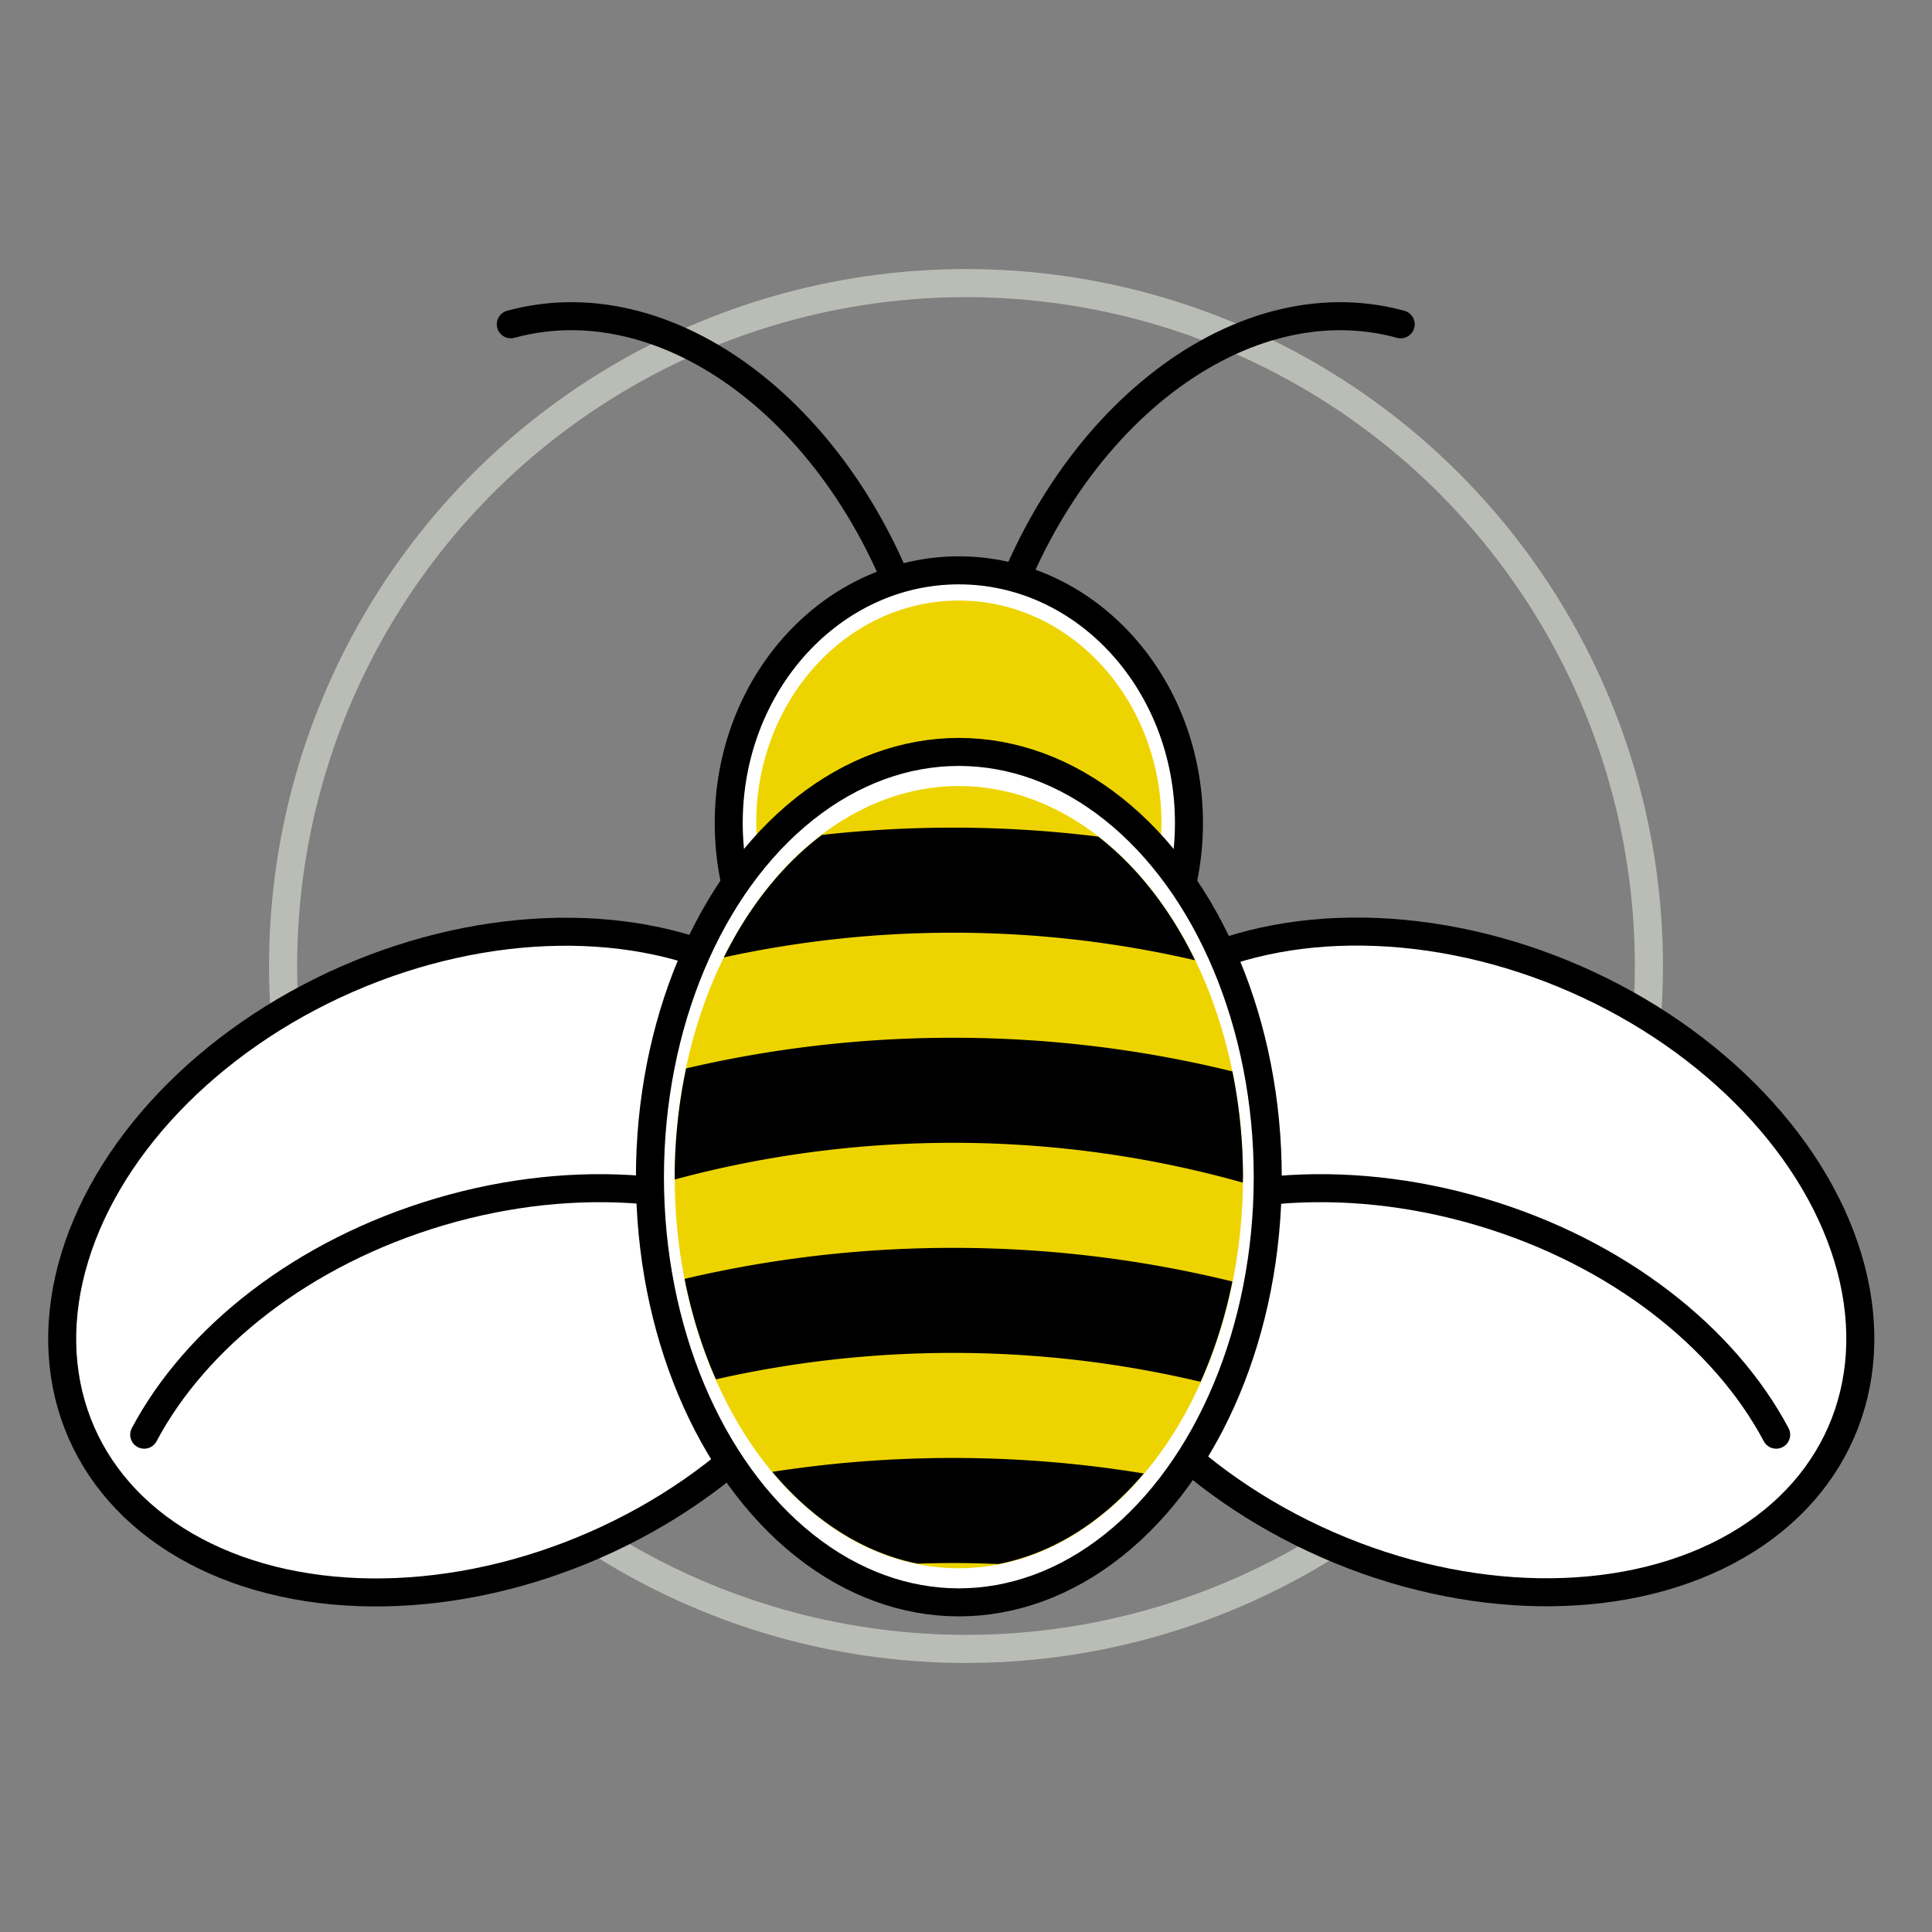 <?xml version="1.0" encoding="UTF-8" standalone="no"?>
<!-- Created with Inkscape (http://www.inkscape.org/) -->

<svg
   xmlns:dc="http://purl.org/dc/elements/1.1/"
   xmlns:cc="http://creativecommons.org/ns#"
   xmlns:rdf="http://www.w3.org/1999/02/22-rdf-syntax-ns#"
   xmlns:svg="http://www.w3.org/2000/svg"
   xmlns="http://www.w3.org/2000/svg"
   xmlns:sodipodi="http://sodipodi.sourceforge.net/DTD/sodipodi-0.dtd"
   xmlns:inkscape="http://www.inkscape.org/namespaces/inkscape"
   width="64"
   height="64"
   viewBox="0 0 64 64"
   id="svg2"
   version="1.1"
   inkscape:version="0.91 r13725"
   sodipodi:docname="bee.svg">
  <rect x="0" y="0" width="64" height="64" fill="#808080" stroke="none"/>
  <defs
     id="defs4" />
  <sodipodi:namedview
     id="base"
     pagecolor="#ffffff"
     bordercolor="#666666"
     borderopacity="1.0"
     inkscape:pageopacity="0.0"
     inkscape:pageshadow="2"
     inkscape:zoom="1"
     inkscape:cx="32"
     inkscape:cy="32"
     inkscape:document-units="px"
     inkscape:current-layer="layer1"
     showgrid="false"
     inkscape:window-width="1920"
     inkscape:window-height="1080"
     inkscape:window-x="1920"
     inkscape:window-y="0"
     inkscape:window-maximized="1"
     fit-margin-top="0"
     fit-margin-left="0"
     fit-margin-right="0"
     fit-margin-bottom="0"
     units="px" />
  <g
     inkscape:label="Layer 1"
     inkscape:groupmode="layer"
     id="layer1"
     transform="translate(-93.184,-675.219)">
    <circle
       style="opacity:1;fill:none;fill-opacity:1;stroke:#babdb6;stroke-width:0.931;stroke-linecap:round;stroke-miterlimit:4;stroke-dasharray:none;stroke-dashoffset:0;stroke-opacity:1"
       id="path4153"
       cx="125.184"
       cy="707.219"
       r="22.622" />
    <g
       id="g4223"
       transform="matrix(0.116,0,0,0.116,83.974,647.687)">
      <path
         sodipodi:nodetypes="cc"
         inkscape:connector-curvature="0"
         id="path4151"
         d="M 342.393,423.798 C 324.696,359.112 272.255,317.096 225.263,329.952"
         style="opacity:1;fill:none;fill-opacity:1;stroke:#000000;stroke-width:8;stroke-linecap:round;stroke-miterlimit:4;stroke-dasharray:none;stroke-dashoffset:0;stroke-opacity:1" />
      <path
         sodipodi:nodetypes="cc"
         inkscape:connector-curvature="0"
         id="ellipse4144"
         d="m 362.27,423.798 c 17.697,-64.686 70.138,-106.703 117.13,-93.846"
         style="opacity:1;fill:none;fill-opacity:1;stroke:#000000;stroke-width:8;stroke-linecap:round;stroke-miterlimit:4;stroke-dasharray:none;stroke-dashoffset:0;stroke-opacity:1" />
      <ellipse
         ry="121.429"
         rx="88.214"
         cy="-43.8"
         cx="633.404"
         id="ellipse4142"
         style="opacity:1;fill:#ffffff;fill-opacity:1;stroke:#000000;stroke-width:8;stroke-linecap:round;stroke-miterlimit:4;stroke-dasharray:none;stroke-dashoffset:0;stroke-opacity:1"
         transform="matrix(0.401,0.916,0.916,-0.401,0,0)" />
      <ellipse
         transform="matrix(-0.401,0.916,-0.916,-0.401,0,0)"
         style="opacity:1;fill:#ffffff;fill-opacity:1;stroke:#000000;stroke-width:8;stroke-linecap:round;stroke-miterlimit:4;stroke-dasharray:none;stroke-dashoffset:0;stroke-opacity:1"
         id="ellipse4140"
         cx="349.49"
         cy="-692.225"
         rx="88.214"
         ry="121.429" />
      <ellipse
         style="opacity:1;fill:#ffffff;fill-opacity:1;stroke:#000000;stroke-width:8;stroke-linecap:round;stroke-miterlimit:4;stroke-dasharray:none;stroke-dashoffset:0;stroke-opacity:1"
         id="ellipse3338"
         cx="353.214"
         cy="472.362"
         rx="65.714"
         ry="72.143" />
      <ellipse
         ry="63.517"
         rx="57.857"
         cy="472.362"
         cx="353.214"
         id="ellipse4202"
         style="opacity:1;fill:#edd400;fill-opacity:1;stroke:none;stroke-width:8;stroke-linecap:round;stroke-miterlimit:4;stroke-dasharray:none;stroke-dashoffset:0;stroke-opacity:1" />
      <ellipse
         ry="121.429"
         rx="88.214"
         cy="573.505"
         cx="353.214"
         id="path3336"
         style="opacity:1;fill:#ffffff;fill-opacity:1;stroke:#000000;stroke-width:8;stroke-linecap:round;stroke-miterlimit:4;stroke-dasharray:none;stroke-dashoffset:0;stroke-opacity:1" />
      <ellipse
         style="opacity:1;fill:#edd400;fill-opacity:1;stroke:none;stroke-width:8;stroke-linecap:round;stroke-miterlimit:4;stroke-dasharray:none;stroke-dashoffset:0;stroke-opacity:1"
         id="ellipse4173"
         cx="353.214"
         cy="573.505"
         rx="81.143"
         ry="111.695" />
      <path
         inkscape:connector-curvature="0"
         id="path4165"
         d="m 351.533,473.697 c -12.652,0 -25.139,0.709 -37.428,2.082 a 81.143,111.695 0 0 0 -28.004,34.977 c 21.074,-4.608 42.962,-7.059 65.432,-7.059 23.787,0 46.93,2.725 69.137,7.873 a 81.143,111.695 0 0 0 -27.631,-35.309 c -13.601,-1.689 -27.452,-2.564 -41.506,-2.564 z"
         style="color:#000000;font-style:normal;font-variant:normal;font-weight:normal;font-stretch:normal;font-size:medium;line-height:normal;font-family:sans-serif;text-indent:0;text-align:start;text-decoration:none;text-decoration-line:none;text-decoration-style:solid;text-decoration-color:#000000;letter-spacing:normal;word-spacing:normal;text-transform:none;direction:ltr;block-progression:tb;writing-mode:lr-tb;baseline-shift:baseline;text-anchor:start;white-space:normal;clip-rule:nonzero;display:inline;overflow:visible;visibility:visible;opacity:1;isolation:auto;mix-blend-mode:normal;color-interpolation:sRGB;color-interpolation-filters:linearRGB;solid-color:#000000;solid-opacity:1;fill:#000000;fill-opacity:1;fill-rule:nonzero;stroke:none;stroke-width:30;stroke-linecap:round;stroke-linejoin:miter;stroke-miterlimit:4;stroke-dasharray:none;stroke-dashoffset:0;stroke-opacity:1;color-rendering:auto;image-rendering:auto;shape-rendering:auto;text-rendering:auto;enable-background:accumulate" />
      <path
         inkscape:connector-curvature="0"
         id="circle4167"
         d="m 351.533,533.697 c -26.209,0 -51.718,3.03 -76.199,8.752 a 81.143,111.695 0 0 0 -3.264,31.057 81.143,111.695 0 0 0 0.018,0.666 c 25.323,-6.817 51.95,-10.475 79.445,-10.475 28.699,0 56.458,3.966 82.768,11.371 a 81.143,111.695 0 0 0 0.057,-1.562 81.143,111.695 0 0 0 -3.033,-30.199 c -25.573,-6.278 -52.298,-9.609 -79.791,-9.609 z"
         style="color:#000000;font-style:normal;font-variant:normal;font-weight:normal;font-stretch:normal;font-size:medium;line-height:normal;font-family:sans-serif;text-indent:0;text-align:start;text-decoration:none;text-decoration-line:none;text-decoration-style:solid;text-decoration-color:#000000;letter-spacing:normal;word-spacing:normal;text-transform:none;direction:ltr;block-progression:tb;writing-mode:lr-tb;baseline-shift:baseline;text-anchor:start;white-space:normal;clip-rule:nonzero;display:inline;overflow:visible;visibility:visible;opacity:1;isolation:auto;mix-blend-mode:normal;color-interpolation:sRGB;color-interpolation-filters:linearRGB;solid-color:#000000;solid-opacity:1;fill:#000000;fill-opacity:1;fill-rule:nonzero;stroke:none;stroke-width:30;stroke-linecap:round;stroke-linejoin:miter;stroke-miterlimit:4;stroke-dasharray:none;stroke-dashoffset:0;stroke-opacity:1;color-rendering:auto;image-rendering:auto;shape-rendering:auto;text-rendering:auto;enable-background:accumulate" />
      <path
         inkscape:connector-curvature="0"
         id="circle4169"
         d="m 351.533,593.697 c -26.367,0 -52.025,3.067 -76.641,8.855 a 81.143,111.695 0 0 0 8.955,28.693 c 21.764,-4.933 44.415,-7.549 67.686,-7.549 24.351,0 48.022,2.868 70.709,8.256 a 81.143,111.695 0 0 0 9.086,-28.645 c -25.575,-6.279 -52.3,-9.611 -79.795,-9.611 z"
         style="color:#000000;font-style:normal;font-variant:normal;font-weight:normal;font-stretch:normal;font-size:medium;line-height:normal;font-family:sans-serif;text-indent:0;text-align:start;text-decoration:none;text-decoration-line:none;text-decoration-style:solid;text-decoration-color:#000000;letter-spacing:normal;word-spacing:normal;text-transform:none;direction:ltr;block-progression:tb;writing-mode:lr-tb;baseline-shift:baseline;text-anchor:start;white-space:normal;clip-rule:nonzero;display:inline;overflow:visible;visibility:visible;opacity:1;isolation:auto;mix-blend-mode:normal;color-interpolation:sRGB;color-interpolation-filters:linearRGB;solid-color:#000000;solid-opacity:1;fill:#000000;fill-opacity:1;fill-rule:nonzero;stroke:none;stroke-width:30;stroke-linecap:round;stroke-linejoin:miter;stroke-miterlimit:4;stroke-dasharray:none;stroke-dashoffset:0;stroke-opacity:1;color-rendering:auto;image-rendering:auto;shape-rendering:auto;text-rendering:auto;enable-background:accumulate" />
      <path
         inkscape:connector-curvature="0"
         id="circle4171"
         d="m 351.533,653.697 c -17.54,0 -34.765,1.359 -51.58,3.971 a 81.143,111.695 0 0 0 41.498,26.213 c 3.349,-0.109 6.706,-0.184 10.082,-0.184 4.352,0 8.676,0.113 12.982,0.293 a 81.143,111.695 0 0 0 41.508,-25.857 c -17.735,-2.916 -35.937,-4.436 -54.49,-4.436 z"
         style="color:#000000;font-style:normal;font-variant:normal;font-weight:normal;font-stretch:normal;font-size:medium;line-height:normal;font-family:sans-serif;text-indent:0;text-align:start;text-decoration:none;text-decoration-line:none;text-decoration-style:solid;text-decoration-color:#000000;letter-spacing:normal;word-spacing:normal;text-transform:none;direction:ltr;block-progression:tb;writing-mode:lr-tb;baseline-shift:baseline;text-anchor:start;white-space:normal;clip-rule:nonzero;display:inline;overflow:visible;visibility:visible;opacity:1;isolation:auto;mix-blend-mode:normal;color-interpolation:sRGB;color-interpolation-filters:linearRGB;solid-color:#000000;solid-opacity:1;fill:#000000;fill-opacity:1;fill-rule:nonzero;stroke:none;stroke-width:30;stroke-linecap:round;stroke-linejoin:miter;stroke-miterlimit:4;stroke-dasharray:none;stroke-dashoffset:0;stroke-opacity:1;color-rendering:auto;image-rendering:auto;shape-rendering:auto;text-rendering:auto;enable-background:accumulate" />
      <path
         style="opacity:1;fill:none;fill-opacity:1;stroke:#000000;stroke-width:8;stroke-linecap:round;stroke-miterlimit:4;stroke-dasharray:none;stroke-dashoffset:0;stroke-opacity:1"
         d="m 444.607,577.135 c 18.182,-1.494 37.868,0.436 57.646,6.288 39.143,11.582 69.623,35.861 84.366,63.624"
         id="path4198"
         inkscape:connector-curvature="0"
         sodipodi:nodetypes="csc" />
      <path
         sodipodi:nodetypes="csc"
         inkscape:connector-curvature="0"
         id="path4200"
         d="m 262.59,577.135 c -18.182,-1.494 -37.868,0.436 -57.646,6.288 -39.143,11.582 -69.623,35.861 -84.366,63.624"
         style="opacity:1;fill:none;fill-opacity:1;stroke:#000000;stroke-width:8;stroke-linecap:round;stroke-miterlimit:4;stroke-dasharray:none;stroke-dashoffset:0;stroke-opacity:1" />
    </g>
  </g>
</svg>
